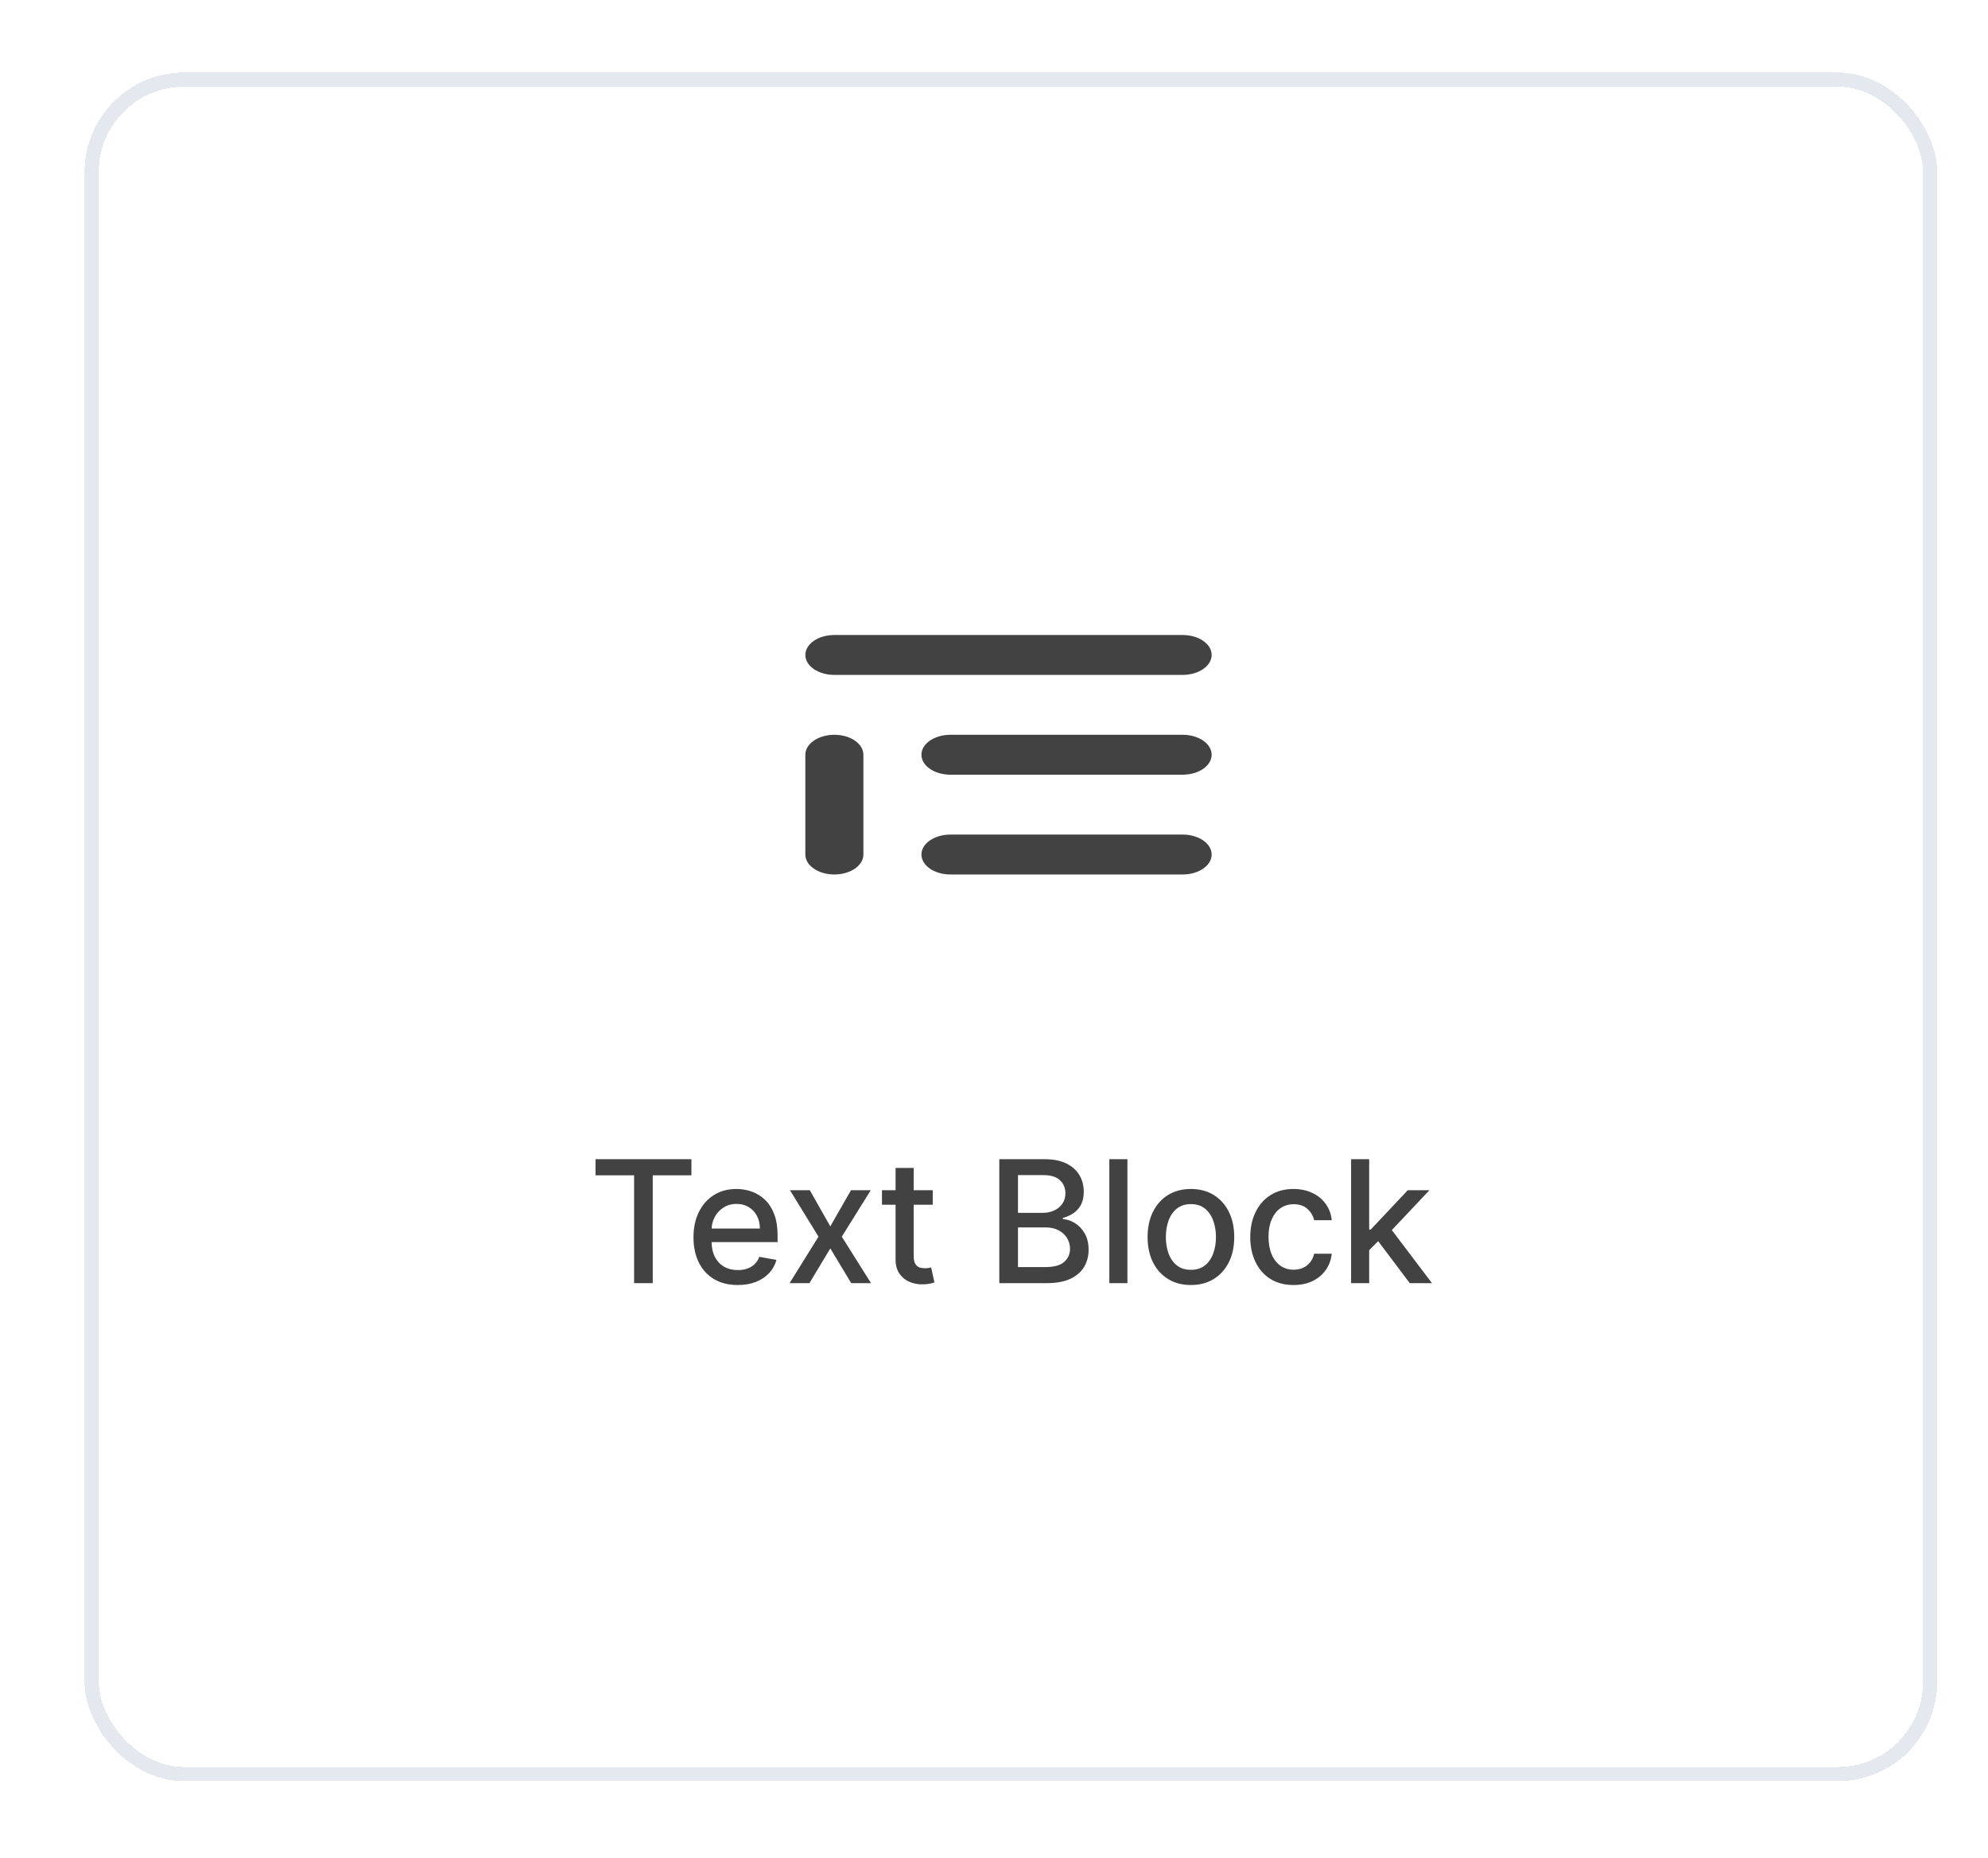 <svg width="137" height="128" viewBox="0 0 137 128" fill="none" xmlns="http://www.w3.org/2000/svg">
<g filter="url(#filter0_d_4438_45448)">
<rect x="5.828" y="5" width="127.672" height="117.72" rx="6.849" fill="white" shape-rendering="crispEdges"/>
<rect x="6.317" y="5.489" width="126.694" height="116.741" rx="6.36" stroke="#CBD5E1" stroke-opacity="0.5" stroke-width="0.978" shape-rendering="crispEdges"/>
<g clip-path="url(#clip0_4438_45448)">
<path d="M57.499 43.75C56.393 43.75 55.499 44.364 55.499 45.125C55.499 45.886 56.393 46.5 57.499 46.5H81.499C82.606 46.5 83.499 45.886 83.499 45.125C83.499 44.364 82.606 43.75 81.499 43.75H57.499ZM65.499 50.625C64.393 50.625 63.499 51.239 63.499 52C63.499 52.761 64.393 53.375 65.499 53.375H81.499C82.606 53.375 83.499 52.761 83.499 52C83.499 51.239 82.606 50.625 81.499 50.625H65.499ZM63.499 58.875C63.499 59.636 64.393 60.25 65.499 60.25H81.499C82.606 60.25 83.499 59.636 83.499 58.875C83.499 58.114 82.606 57.5 81.499 57.5H65.499C64.393 57.5 63.499 58.114 63.499 58.875ZM57.499 50.625C56.393 50.625 55.499 51.239 55.499 52V58.875C55.499 59.636 56.393 60.25 57.499 60.25C58.606 60.25 59.499 59.636 59.499 58.875V52C59.499 51.239 58.606 50.625 57.499 50.625Z" fill="#424242"/>
</g>
<path d="M41.039 80.976V79.867H47.648V80.976H44.983V88.406H43.699V80.976H41.039ZM50.84 88.535C50.209 88.535 49.665 88.401 49.209 88.131C48.756 87.859 48.406 87.476 48.158 86.984C47.914 86.49 47.791 85.91 47.791 85.246C47.791 84.59 47.914 84.011 48.158 83.511C48.406 83.011 48.751 82.62 49.193 82.339C49.637 82.059 50.157 81.918 50.752 81.918C51.113 81.918 51.464 81.978 51.803 82.097C52.142 82.217 52.446 82.405 52.716 82.66C52.986 82.916 53.198 83.248 53.354 83.657C53.51 84.063 53.587 84.556 53.587 85.137V85.579H48.496V84.645H52.366C52.366 84.317 52.299 84.027 52.165 83.774C52.032 83.518 51.844 83.317 51.602 83.169C51.364 83.022 51.083 82.948 50.76 82.948C50.41 82.948 50.104 83.034 49.843 83.207C49.584 83.376 49.384 83.599 49.242 83.874C49.103 84.146 49.034 84.442 49.034 84.762V85.492C49.034 85.92 49.109 86.284 49.259 86.584C49.412 86.884 49.625 87.114 49.897 87.272C50.17 87.428 50.488 87.506 50.852 87.506C51.088 87.506 51.304 87.472 51.498 87.406C51.693 87.336 51.861 87.233 52.003 87.097C52.145 86.961 52.253 86.793 52.328 86.592L53.508 86.805C53.414 87.153 53.244 87.457 52.999 87.718C52.758 87.977 52.453 88.178 52.086 88.323C51.722 88.465 51.306 88.535 50.84 88.535ZM55.806 82.002L57.219 84.495L58.645 82.002H60.009L58.011 85.204L60.025 88.406H58.662L57.219 86.013L55.781 88.406H54.413L56.406 85.204L54.438 82.002H55.806ZM64.278 82.002V83.002H60.78V82.002H64.278ZM61.718 80.467H62.965V86.526C62.965 86.768 63.001 86.95 63.073 87.072C63.146 87.192 63.239 87.273 63.353 87.318C63.469 87.36 63.596 87.38 63.732 87.38C63.832 87.38 63.92 87.374 63.995 87.36C64.07 87.346 64.128 87.335 64.17 87.326L64.395 88.356C64.323 88.384 64.22 88.412 64.087 88.44C63.953 88.47 63.786 88.487 63.586 88.49C63.258 88.495 62.952 88.437 62.669 88.314C62.385 88.192 62.156 88.003 61.981 87.747C61.806 87.492 61.718 87.171 61.718 86.784V80.467ZM68.865 88.406V79.867H71.992C72.598 79.867 73.1 79.967 73.498 80.167C73.895 80.364 74.192 80.633 74.39 80.972C74.587 81.308 74.686 81.688 74.686 82.11C74.686 82.466 74.621 82.766 74.49 83.011C74.359 83.252 74.184 83.447 73.965 83.594C73.748 83.739 73.509 83.845 73.247 83.911V83.995C73.531 84.009 73.808 84.1 74.077 84.27C74.35 84.437 74.575 84.674 74.753 84.983C74.931 85.291 75.019 85.667 75.019 86.109C75.019 86.545 74.917 86.937 74.711 87.285C74.508 87.629 74.194 87.903 73.769 88.106C73.343 88.306 72.8 88.406 72.138 88.406H68.865ZM70.153 87.301H72.013C72.63 87.301 73.072 87.182 73.339 86.943C73.606 86.704 73.739 86.405 73.739 86.046C73.739 85.777 73.671 85.529 73.535 85.304C73.399 85.079 73.204 84.9 72.951 84.766C72.701 84.633 72.404 84.566 72.059 84.566H70.153V87.301ZM70.153 83.561H71.88C72.169 83.561 72.429 83.505 72.659 83.394C72.893 83.283 73.078 83.127 73.214 82.927C73.353 82.724 73.422 82.485 73.422 82.21C73.422 81.857 73.299 81.561 73.051 81.322C72.804 81.083 72.425 80.963 71.913 80.963H70.153V83.561ZM77.694 79.867V88.406H76.448V79.867H77.694ZM82.069 88.535C81.469 88.535 80.945 88.398 80.497 88.123C80.05 87.847 79.702 87.463 79.455 86.968C79.208 86.473 79.084 85.895 79.084 85.233C79.084 84.569 79.208 83.988 79.455 83.49C79.702 82.993 80.05 82.606 80.497 82.331C80.945 82.056 81.469 81.918 82.069 81.918C82.67 81.918 83.194 82.056 83.641 82.331C84.089 82.606 84.436 82.993 84.684 83.49C84.931 83.988 85.055 84.569 85.055 85.233C85.055 85.895 84.931 86.473 84.684 86.968C84.436 87.463 84.089 87.847 83.641 88.123C83.194 88.398 82.67 88.535 82.069 88.535ZM82.074 87.489C82.463 87.489 82.785 87.386 83.041 87.18C83.297 86.975 83.486 86.701 83.608 86.359C83.733 86.017 83.796 85.64 83.796 85.229C83.796 84.82 83.733 84.445 83.608 84.103C83.486 83.758 83.297 83.482 83.041 83.273C82.785 83.065 82.463 82.961 82.074 82.961C81.682 82.961 81.356 83.065 81.098 83.273C80.842 83.482 80.652 83.758 80.527 84.103C80.404 84.445 80.343 84.82 80.343 85.229C80.343 85.64 80.404 86.017 80.527 86.359C80.652 86.701 80.842 86.975 81.098 87.18C81.356 87.386 81.682 87.489 82.074 87.489ZM89.144 88.535C88.524 88.535 87.991 88.395 87.543 88.114C87.098 87.831 86.757 87.44 86.517 86.943C86.278 86.445 86.159 85.875 86.159 85.233C86.159 84.583 86.281 84.009 86.526 83.511C86.77 83.011 87.115 82.62 87.56 82.339C88.005 82.059 88.529 81.918 89.132 81.918C89.618 81.918 90.052 82.009 90.433 82.189C90.814 82.367 91.121 82.617 91.354 82.94C91.591 83.262 91.731 83.639 91.775 84.07H90.562C90.495 83.77 90.342 83.511 90.103 83.294C89.867 83.077 89.55 82.969 89.153 82.969C88.805 82.969 88.501 83.061 88.24 83.244C87.981 83.425 87.779 83.683 87.635 84.02C87.49 84.353 87.418 84.748 87.418 85.204C87.418 85.671 87.489 86.074 87.631 86.413C87.772 86.752 87.973 87.015 88.231 87.201C88.493 87.388 88.8 87.481 89.153 87.481C89.389 87.481 89.603 87.438 89.795 87.351C89.989 87.262 90.152 87.136 90.283 86.972C90.416 86.808 90.509 86.611 90.562 86.38H91.775C91.731 86.794 91.596 87.164 91.371 87.489C91.146 87.814 90.844 88.07 90.466 88.256C90.091 88.442 89.65 88.535 89.144 88.535ZM94.255 86.234L94.247 84.712H94.464L97.016 82.002H98.508L95.598 85.087H95.402L94.255 86.234ZM93.109 88.406V79.867H94.355V88.406H93.109ZM97.153 88.406L94.86 85.362L95.719 84.491L98.683 88.406H97.153Z" fill="#424242"/>
</g>
<defs>
<filter id="filter0_d_4438_45448" x="0.828" y="0" width="137.672" height="127.719" filterUnits="userSpaceOnUse" color-interpolation-filters="sRGB">
<feFlood flood-opacity="0" result="BackgroundImageFix"/>
<feColorMatrix in="SourceAlpha" type="matrix" values="0 0 0 0 0 0 0 0 0 0 0 0 0 0 0 0 0 0 127 0" result="hardAlpha"/>
<feOffset/>
<feGaussianBlur stdDeviation="2.5"/>
<feComposite in2="hardAlpha" operator="out"/>
<feColorMatrix type="matrix" values="0 0 0 0 0 0 0 0 0 0 0 0 0 0 0 0 0 0 0.18 0"/>
<feBlend mode="normal" in2="BackgroundImageFix" result="effect1_dropShadow_4438_45448"/>
<feBlend mode="normal" in="SourceGraphic" in2="effect1_dropShadow_4438_45448" result="shape"/>
</filter>
<clipPath id="clip0_4438_45448">
<rect width="28" height="22" fill="white" transform="translate(55.499 41)"/>
</clipPath>
</defs>
</svg>
